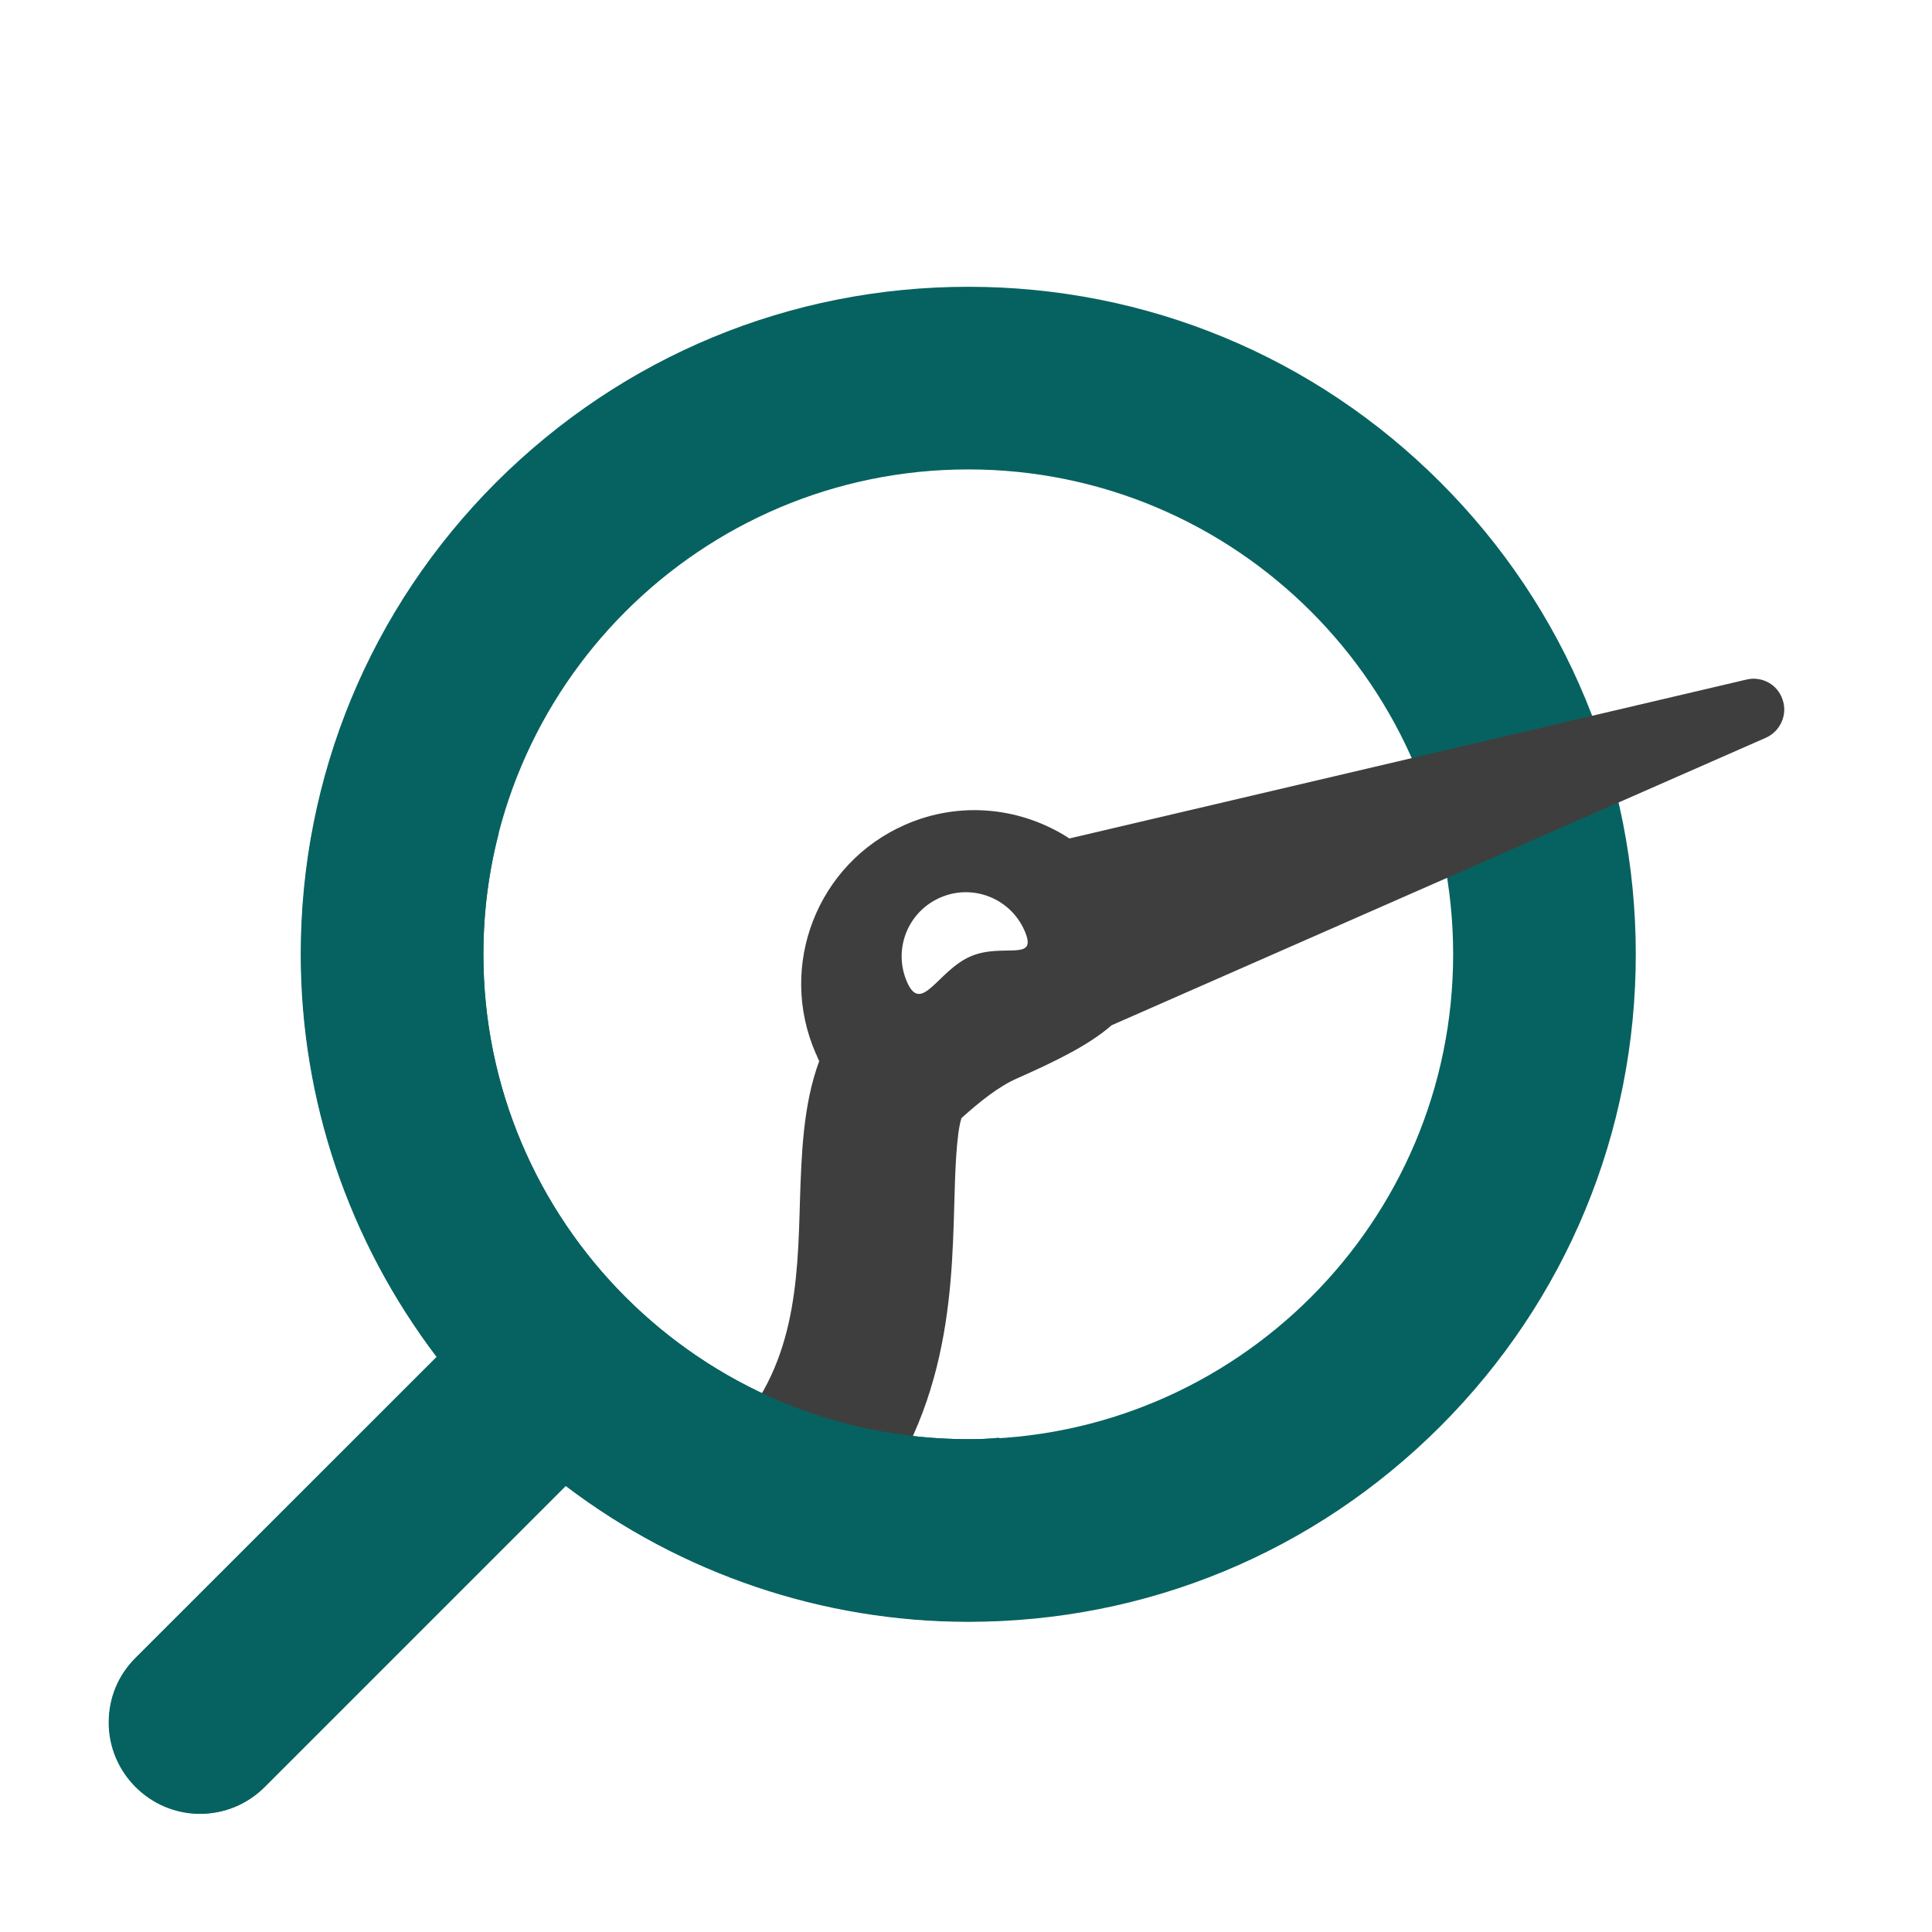 <?xml version="1.0" encoding="utf-8"?>
<!-- Generator: Adobe Illustrator 21.1.0, SVG Export Plug-In . SVG Version: 6.00 Build 0)  -->
<svg version="1.1" id="Layer_1" xmlns="http://www.w3.org/2000/svg" xmlns:xlink="http://www.w3.org/1999/xlink" x="0px" y="0px"
	 viewBox="0 0 512 512" style="enable-background:new 0 0 512 512;" xml:space="preserve">
<style type="text/css">
	.st0{fill-rule:evenodd;clip-rule:evenodd;fill:#066260;}
	.st1{fill:#3E3E3E;}
	.st2{fill:#066260;}
</style>
<g>
	<path class="st0" d="M53,480.7c-13.3,0-24.2-10.9-24.2-24.2c0-6.5,2.5-12.6,7.1-17.1l79.8-79.8c-23.3-30.7-36-68-36-106.7
		c0-47.2,18.4-91.7,51.8-125.1C165,94.4,209.4,76,256.6,76c47.2,0,91.7,18.4,125.1,51.8c33.4,33.4,51.8,77.8,51.8,125.1
		c0,47.2-18.4,91.7-51.8,125.1c-33.4,33.4-77.8,51.8-125.1,51.8c-38.6,0-76-12.7-106.7-36l-79.8,79.8
		C65.6,478.1,59.5,480.7,53,480.7z M256.6,124.4c-70.9,0-128.5,57.6-128.5,128.5c0,70.9,57.6,128.5,128.5,128.5
		c70.9,0,128.5-57.6,128.5-128.5C385.1,182,327.5,124.4,256.6,124.4z"/>
	<g>
		<g>
			<g>
				<g>
					<path class="st1" d="M222.4,409.1c28.8-29.7,29.8-64.6,30.5-90.1c0.2-7.5,0.5-18.4,1.9-22.7c4.9-4.4,9.9-8.4,14.7-10.5
						c9.9-4.4,18.9-8.7,25.1-14.1L468,195.5c3.8-1.7,5.8-6.1,4.4-10.1c-1.3-4-5.5-6.3-9.6-5.3l-179.4,42.1
						c-12.6-8.2-28.9-10.1-43.6-3.6c-23.2,10.2-33.8,37.3-23.6,60.6c0.3,0.5,0.5,1.3,0.9,2c-4.3,11.6-4.7,24.9-5.1,36.8
						c-0.6,21.9-1.2,44.6-18.9,62.9c-6.9,7.1-13.5,13.4-20,19.2 M257.1,253.5c-8.6,3.8-12.9,15.4-16.7,6.8
						c-3.8-8.6,0.1-18.6,8.7-22.4c8.6-3.8,18.6,0.1,22.4,8.7C275.3,255.2,265.7,249.7,257.1,253.5z"/>
				</g>
			</g>
		</g>
	</g>
	<g>
		<path class="st2" d="M256.6,381.4c-70.9,0-128.5-57.6-128.5-128.5c0-11.1,1.4-21.9,4.1-32.2H82.7c-1.9,10.5-2.9,21.3-2.9,32.2
			c0,38.6,12.7,76,36,106.7L36,439.3c-4.6,4.6-7.1,10.7-7.1,17.1c0,13.3,10.9,24.2,24.2,24.2c6.5,0,12.5-2.5,17.1-7.1l79.8-79.8
			c30.7,23.3,68,36,106.7,36c2.7,0,5.4-0.1,8.1-0.2v-48.5C262.1,381.3,259.4,381.4,256.6,381.4z"/>
	</g>
</g>
</svg>
